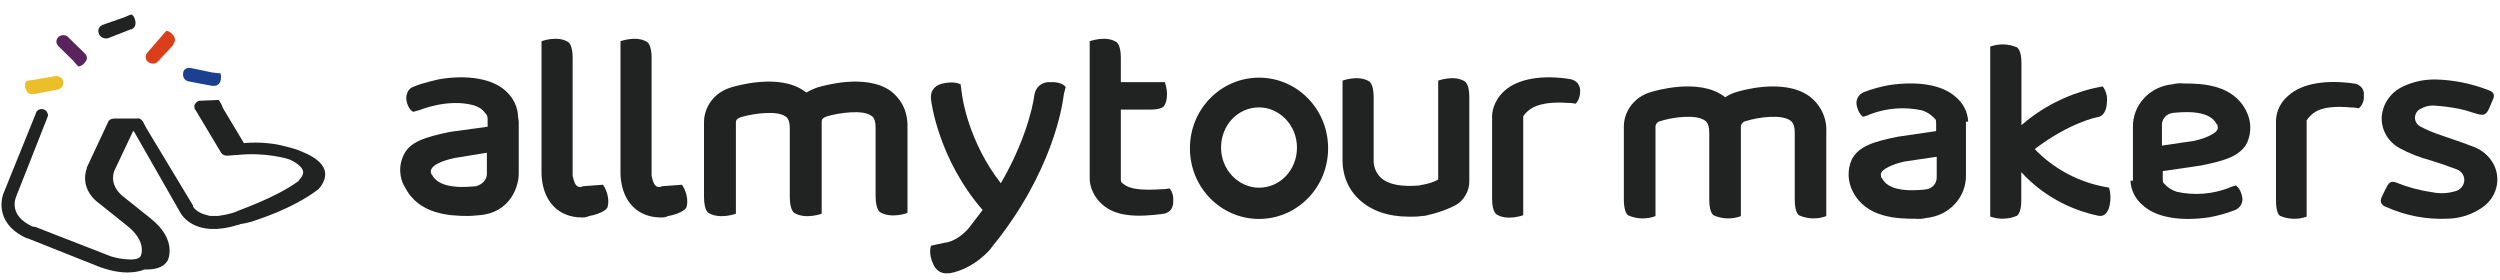 <svg width="143" height="16" viewBox="0 0 143 16" fill="none" xmlns="http://www.w3.org/2000/svg">
<path d="M29.629 6.653C29.629 6.483 29.586 5.802 28.934 5.207C28.152 4.484 26.719 4.271 25.156 4.526C25.156 4.526 24.157 4.739 23.679 4.952C23.158 5.122 23.245 5.717 23.245 5.717C23.332 6.27 23.636 6.398 23.636 6.398L23.94 6.313L24.07 6.27C24.07 6.27 25.634 5.632 27.067 6.015C27.501 6.143 27.675 6.355 27.762 6.483L27.805 6.525C27.849 6.568 27.892 6.653 27.892 6.823V6.993V7.248L25.721 7.546C24.331 7.844 23.419 8.099 23.071 8.907C22.68 9.758 23.028 10.524 23.158 10.694C23.94 12.267 25.721 12.352 26.763 12.352C27.067 12.352 27.327 12.31 27.414 12.31C29.151 12.182 29.716 10.694 29.672 9.8V8.269V6.951L29.629 6.653ZM27.241 10.651H27.197C26.763 10.694 25.156 10.864 24.722 10.013L24.678 9.971C24.678 9.928 24.591 9.8 24.678 9.673C24.765 9.46 25.199 9.205 26.024 9.035L27.849 8.737V9.886V9.928C27.849 10.438 27.371 10.609 27.241 10.651Z" fill="#212322"/>
<path d="M50.953 5.207C49.519 4.186 47.087 4.909 46.783 4.994C46.523 5.08 46.349 5.165 46.132 5.292C46.089 5.25 46.045 5.25 46.002 5.207C44.569 4.186 42.136 4.909 41.833 4.994C40.573 5.377 40.269 6.441 40.269 6.951V10.524V11.034V11.247C40.269 12.055 40.53 12.182 40.53 12.182C41.181 12.565 42.093 12.225 42.093 12.225V11.034V6.993C42.093 6.781 42.31 6.738 42.397 6.696C43.135 6.483 44.438 6.313 44.916 6.653C45.003 6.696 45.176 6.823 45.176 7.334V10.524V11.247C45.176 12.055 45.437 12.182 45.437 12.182C46.089 12.565 47.001 12.225 47.001 12.225V11.034V7.334V6.951C47.001 6.738 47.218 6.696 47.304 6.653C48.043 6.441 49.346 6.27 49.823 6.611C49.91 6.653 50.084 6.781 50.084 7.291V10.481V11.204C50.084 12.012 50.344 12.14 50.344 12.14C50.996 12.523 51.908 12.182 51.908 12.182V11.034V7.334C51.951 6.185 51.387 5.547 50.953 5.207ZM47.044 6.993C47.044 6.951 47.044 6.951 47.044 6.993V6.993Z" fill="#212322"/>
<path d="M84.045 5.973V5.547C84.045 4.782 83.784 4.654 83.784 4.654C83.177 4.271 82.264 4.612 82.264 4.612V5.632V10.268C81.83 10.524 81.309 10.566 81.179 10.609C80.18 10.694 79.442 10.566 79.007 10.183C78.573 9.801 78.573 9.248 78.573 9.248V5.973V5.547C78.573 4.782 78.312 4.654 78.312 4.654C77.704 4.271 76.793 4.612 76.793 4.612V5.632V9.163C76.793 9.418 76.793 10.524 77.748 11.417C78.443 12.055 79.398 12.395 80.614 12.395C80.875 12.395 81.092 12.395 81.353 12.353H81.439C81.483 12.353 82.351 12.182 83.133 11.8C83.784 11.502 84.045 10.864 84.045 10.396V5.973Z" fill="#212322"/>
<path d="M72.016 4.442C69.844 4.442 68.064 6.228 68.064 8.482C68.064 10.736 69.844 12.523 72.016 12.523C74.187 12.523 75.968 10.736 75.968 8.482C75.968 6.228 74.187 4.442 72.016 4.442ZM72.016 10.736C70.843 10.736 69.844 9.716 69.844 8.44C69.844 7.164 70.799 6.143 72.016 6.143C73.188 6.143 74.187 7.164 74.187 8.44C74.187 9.716 73.231 10.736 72.016 10.736Z" fill="#212322"/>
<path d="M33.364 10.651L33.233 10.694C33.233 10.694 33.233 10.694 33.19 10.694C33.103 10.694 33.06 10.694 32.973 10.609C32.843 10.481 32.799 10.226 32.756 10.056V9.801V3.719V3.293C32.756 2.528 32.495 2.4 32.495 2.4C31.887 2.017 30.975 2.358 30.975 2.358V3.378V9.46V9.886C30.975 10.184 31.018 11.247 31.8 11.927C32.104 12.182 32.582 12.438 33.277 12.438C33.494 12.438 33.494 12.438 33.711 12.353L33.928 12.31C34.71 12.098 34.753 11.842 34.753 11.842C34.927 11.162 34.493 10.566 34.493 10.566L33.364 10.651Z" fill="#212322"/>
<path d="M37.88 10.651L37.75 10.694C37.75 10.694 37.75 10.694 37.707 10.694C37.62 10.694 37.576 10.694 37.489 10.609C37.359 10.481 37.316 10.226 37.272 10.056V9.801V3.719V3.293C37.272 2.528 37.012 2.4 37.012 2.4C36.404 2.017 35.492 2.358 35.492 2.358V3.378V9.46V9.886C35.492 10.184 35.535 11.247 36.317 11.927C36.621 12.182 37.099 12.438 37.793 12.438C38.011 12.438 38.011 12.438 38.228 12.353L38.445 12.31C39.227 12.098 39.27 11.842 39.27 11.842C39.444 11.162 39.009 10.566 39.009 10.566L37.88 10.651Z" fill="#212322"/>
<path d="M89.821 4.526C88.258 4.271 86.825 4.484 86.043 5.207C85.392 5.802 85.348 6.483 85.348 6.653V10.949V11.374C85.348 12.14 85.609 12.267 85.609 12.267C86.217 12.65 87.129 12.31 87.129 12.31V11.289V6.738V6.653C87.129 6.653 87.216 6.525 87.259 6.483C87.433 6.313 87.867 5.76 89.691 5.887H89.821L90.125 5.93C90.125 5.93 90.386 5.717 90.386 5.207C90.386 5.207 90.429 4.654 89.821 4.526Z" fill="#212322"/>
<path d="M60.029 4.697C60.029 4.697 59.291 4.654 59.16 5.462C59.16 5.505 58.9 7.632 57.249 10.481C55.382 8.099 55.035 5.505 55.035 5.462L54.991 5.165L54.948 4.824C54.948 4.824 54.6 4.612 53.905 4.782C53.905 4.782 53.167 4.909 53.254 5.675C53.254 5.803 53.688 9.12 56.207 12.012C55.947 12.353 55.686 12.693 55.425 13.033C55.425 13.033 54.817 13.799 54.036 13.884L53.645 13.969L53.254 14.054C53.254 14.054 53.08 14.479 53.384 15.117C53.384 15.117 53.601 15.713 54.253 15.628C54.296 15.628 54.296 15.628 54.34 15.628C55.686 15.373 56.641 14.309 56.728 14.139C60.246 9.843 60.767 5.93 60.811 5.675L60.854 5.377L60.941 5.037C61.028 4.995 60.767 4.654 60.029 4.697Z" fill="#212322"/>
<path d="M66.891 10.779L66.587 10.822H66.457C64.633 10.949 64.372 10.609 64.155 10.439C64.112 10.396 64.112 10.311 64.112 10.269V6.271H65.762C66.5 6.271 66.587 6.058 66.587 6.058C66.934 5.505 66.63 4.697 66.63 4.697H65.719H64.112V3.719V3.293C64.112 2.528 63.851 2.4 63.851 2.4C63.243 2.017 62.331 2.358 62.331 2.358V3.378V5.335V10.226C62.331 10.396 62.374 11.077 63.026 11.672C63.808 12.395 65.024 12.438 66.587 12.225C67.152 12.098 67.108 11.545 67.108 11.545C67.152 10.992 66.891 10.779 66.891 10.779Z" fill="#212322"/>
<path d="M18.598 9.886C18.555 9.46 18.164 9.078 17.512 8.78C17.469 8.78 17.165 8.567 16.253 8.355C15.775 8.227 14.95 8.099 13.951 8.184L12.779 6.228L12.735 6.143L12.692 6.015L12.518 5.718L11.476 5.76C11.432 5.76 11.345 5.76 11.302 5.803C11.172 5.888 11.085 6.015 11.128 6.143V6.185C11.128 6.228 11.128 6.27 11.172 6.27L12.648 8.737C12.735 8.865 12.866 8.907 12.996 8.907L13.517 8.865C13.517 8.865 13.517 8.865 13.56 8.865C15.211 8.695 16.427 9.078 16.557 9.12C17.035 9.333 17.295 9.588 17.339 9.801C17.382 10.056 17.078 10.311 17.078 10.354C15.688 11.374 13.43 12.097 13.43 12.14C13.039 12.268 12.735 12.31 12.475 12.353C12.388 12.353 12.258 12.353 12.171 12.353C12.084 12.353 11.954 12.353 11.867 12.31C11.259 12.182 11.041 11.842 11.041 11.8C11.041 11.8 11.041 11.8 11.041 11.757L8.349 7.291L8.262 7.121L8.175 6.951C8.088 6.823 7.958 6.738 7.828 6.781H6.525C6.351 6.781 6.221 6.866 6.178 6.994L4.962 9.588V9.631C4.571 10.779 5.483 11.502 5.613 11.587L7.263 12.905C8.392 13.799 8.088 14.564 8.045 14.649C7.915 14.862 7.524 14.862 7.09 14.819C6.742 14.777 6.351 14.692 6.091 14.564L2.703 13.246L2.052 12.991L1.835 12.948C0.488 12.31 0.879 11.374 0.923 11.247L2.703 6.738C2.703 6.696 2.747 6.653 2.747 6.611C2.747 6.483 2.66 6.313 2.53 6.27C2.356 6.185 2.095 6.27 2.052 6.483L0.228 10.992C0.141 11.162 -0.424 12.735 1.531 13.629C1.531 13.629 1.531 13.629 1.574 13.629L5.743 15.287C5.874 15.33 6.568 15.585 7.263 15.585C7.611 15.585 7.958 15.543 8.262 15.415C8.306 15.415 8.306 15.415 8.349 15.415C8.827 15.415 9.304 15.33 9.565 14.947C9.608 14.905 10.173 13.756 8.653 12.523L7.003 11.204C6.959 11.162 6.264 10.651 6.525 9.801L7.611 7.504H7.654L10.303 12.14C10.39 12.31 11.172 13.629 13.604 12.863C13.604 12.863 13.691 12.863 13.734 12.82C13.995 12.778 14.255 12.735 14.603 12.608C14.69 12.565 16.687 11.97 18.164 10.864C18.12 10.906 18.642 10.481 18.598 9.886Z" fill="#212322"/>
<path d="M3.615 4.654C3.572 4.442 3.355 4.314 3.137 4.357L1.921 4.569L1.617 4.612L1.487 4.654C1.487 4.654 1.357 4.824 1.487 5.122C1.487 5.122 1.574 5.462 1.921 5.377H1.965L3.311 5.122C3.528 5.08 3.659 4.867 3.615 4.654Z" fill="#EABF2A"/>
<path d="M4.875 3.08L3.919 2.145C3.789 1.974 3.529 1.974 3.355 2.102C3.181 2.272 3.181 2.485 3.355 2.655L4.18 3.463L4.397 3.718L4.484 3.803C4.484 3.803 4.701 3.803 4.875 3.548C4.875 3.548 5.092 3.336 4.875 3.08Z" fill="#58245B"/>
<path d="M7.741 1.209C7.697 0.911 7.524 0.826 7.524 0.826L7.393 0.869L7.089 0.996L5.873 1.422C5.656 1.507 5.569 1.719 5.656 1.932C5.743 2.145 5.96 2.23 6.177 2.187L7.48 1.677H7.524C7.828 1.549 7.741 1.209 7.741 1.209Z" fill="#212322"/>
<path d="M8.479 3.548C8.653 3.676 8.913 3.676 9.044 3.506L9.912 2.57V2.527C10.129 2.272 9.912 2.017 9.912 2.017C9.695 1.762 9.521 1.762 9.521 1.762L9.434 1.847L9.217 2.102L8.479 2.953C8.262 3.165 8.305 3.42 8.479 3.548Z" fill="#DA3E1B"/>
<path d="M12.605 4.186H12.475L12.127 4.144L10.911 3.889C10.694 3.846 10.477 3.974 10.477 4.186C10.434 4.399 10.564 4.612 10.781 4.654L12.127 4.909H12.171C12.518 4.952 12.605 4.654 12.605 4.654C12.692 4.356 12.605 4.186 12.605 4.186Z" fill="#1B408F"/>
<path d="M103.46 5.48C102.01 4.468 99.579 5.183 99.319 5.265C99.093 5.333 98.878 5.432 98.684 5.562L98.57 5.48C97.148 4.468 94.694 5.183 94.434 5.265C93.997 5.388 93.612 5.639 93.334 5.985C93.056 6.33 92.898 6.752 92.884 7.189V11.409C92.884 12.221 93.14 12.321 93.14 12.321C93.383 12.427 93.646 12.486 93.913 12.493C94.18 12.5 94.445 12.455 94.694 12.362V11.191V7.207C94.705 7.137 94.738 7.073 94.789 7.022C94.84 6.971 94.906 6.937 94.978 6.925C95.727 6.692 97.002 6.533 97.513 6.888C97.585 6.938 97.769 7.07 97.769 7.567V10.689V11.409C97.769 12.221 98.03 12.321 98.03 12.321C98.272 12.427 98.534 12.486 98.8 12.492C99.066 12.5 99.331 12.455 99.579 12.362V11.191V7.207C99.59 7.137 99.623 7.073 99.674 7.022C99.725 6.971 99.791 6.937 99.864 6.925C100.612 6.692 101.891 6.533 102.398 6.888C102.469 6.938 102.659 7.07 102.659 7.567V10.689V11.409C102.659 12.221 102.915 12.321 102.915 12.321C103.157 12.427 103.419 12.486 103.685 12.492C103.951 12.5 104.216 12.455 104.464 12.362V11.191V7.544C104.485 7.147 104.404 6.752 104.229 6.392C104.054 6.032 103.79 5.719 103.46 5.48V5.48Z" fill="#212322"/>
<path d="M142.634 9.391C142.39 8.932 141.978 8.577 141.478 8.392C141.061 8.228 140.63 8.082 140.213 7.937C139.943 7.845 139.668 7.754 139.398 7.654C139.071 7.542 138.754 7.403 138.45 7.239C138.353 7.189 138.272 7.113 138.217 7.021C138.161 6.929 138.133 6.824 138.136 6.718C138.139 6.612 138.173 6.508 138.233 6.419C138.294 6.33 138.379 6.259 138.479 6.214C138.689 6.097 138.928 6.036 139.171 6.036C139.669 6.064 140.165 6.126 140.654 6.223C140.898 6.274 141.138 6.339 141.374 6.419L141.734 6.528C142.066 6.619 142.208 6.551 142.355 6.255C142.44 6.063 142.525 5.872 142.601 5.68C142.654 5.582 142.664 5.467 142.629 5.361C142.577 5.271 142.491 5.204 142.388 5.175C141.413 4.786 140.372 4.573 139.318 4.546C138.676 4.534 138.041 4.67 137.465 4.942C137.112 5.103 136.81 5.354 136.593 5.667C136.376 5.98 136.252 6.344 136.233 6.72C136.222 7.076 136.312 7.428 136.494 7.738C136.676 8.048 136.943 8.304 137.266 8.479C137.821 8.778 138.411 9.01 139.024 9.172C139.498 9.318 140 9.486 140.521 9.687C140.663 9.736 140.783 9.831 140.862 9.956C140.94 10.08 140.972 10.226 140.952 10.37C140.935 10.508 140.874 10.637 140.777 10.74C140.68 10.843 140.553 10.915 140.412 10.945C140 11.065 139.564 11.084 139.142 10.999C138.429 10.898 137.732 10.712 137.067 10.443C137.001 10.415 136.93 10.399 136.858 10.398C136.735 10.398 136.645 10.466 136.56 10.617C136.475 10.767 136.37 10.981 136.285 11.164L136.243 11.255C136.181 11.36 136.166 11.485 136.2 11.601C136.226 11.655 136.263 11.703 136.31 11.743C136.356 11.782 136.411 11.811 136.47 11.829C137.587 12.338 138.818 12.572 140.052 12.508C140.752 12.485 141.43 12.26 141.995 11.861C142.389 11.59 142.671 11.192 142.788 10.739C142.905 10.286 142.851 9.808 142.634 9.391V9.391Z" fill="#212322"/>
<path d="M121.862 10.334C121.873 10.604 121.942 10.869 122.065 11.112C122.187 11.355 122.36 11.571 122.573 11.747C123.378 12.476 124.8 12.659 126.363 12.431C126.866 12.341 127.358 12.204 127.832 12.02C127.979 11.964 128.102 11.861 128.18 11.728C128.257 11.596 128.285 11.441 128.259 11.291C128.164 10.744 127.88 10.607 127.88 10.607L127.595 10.699L127.501 10.744C126.553 11.11 125.512 11.19 124.516 10.972C124.24 10.885 123.994 10.727 123.805 10.516L123.758 10.471C123.71 10.425 123.71 10.334 123.71 10.197V9.787L125.89 9.468C127.264 9.195 128.164 8.921 128.543 8.146C128.665 7.863 128.725 7.559 128.716 7.253C128.708 6.946 128.633 6.645 128.496 6.369C127.738 4.819 125.937 4.774 124.895 4.774C124.688 4.751 124.479 4.767 124.279 4.819C123.646 4.876 123.059 5.161 122.637 5.618C122.215 6.075 121.989 6.669 122.004 7.28V10.334H121.862ZM124.279 6.46C124.753 6.414 126.363 6.232 126.79 7.098L126.837 7.144C126.837 7.189 126.885 7.326 126.837 7.417C126.743 7.599 126.316 7.873 125.511 8.055L123.663 8.329V7.144C123.661 6.977 123.723 6.816 123.836 6.69C123.95 6.564 124.107 6.482 124.279 6.46V6.46Z" fill="#212322"/>
<path d="M112.58 6.961C112.569 6.692 112.5 6.427 112.378 6.184C112.256 5.941 112.083 5.724 111.87 5.548C111.064 4.819 109.643 4.637 108.079 4.865C107.582 4.952 107.095 5.086 106.625 5.266C106.478 5.322 106.355 5.425 106.277 5.558C106.2 5.691 106.172 5.845 106.198 5.995C106.293 6.542 106.577 6.679 106.577 6.679L106.862 6.588L106.956 6.542C107.904 6.176 108.945 6.096 109.941 6.314C110.217 6.401 110.462 6.559 110.652 6.77L110.699 6.816C110.747 6.861 110.747 6.952 110.747 7.089V7.499L108.567 7.818C107.193 8.092 106.293 8.365 105.914 9.14C105.791 9.423 105.732 9.727 105.74 10.034C105.749 10.34 105.824 10.641 105.961 10.918C106.719 12.467 108.52 12.513 109.562 12.513C109.769 12.535 109.978 12.52 110.178 12.467C110.811 12.411 111.398 12.125 111.82 11.668C112.242 11.211 112.468 10.617 112.452 10.006V6.961H112.58ZM110.164 10.835C109.69 10.881 108.079 11.063 107.653 10.197L107.605 10.152C107.605 10.106 107.558 9.97 107.605 9.878C107.7 9.696 108.127 9.423 108.932 9.24L110.78 8.967V10.152C110.781 10.318 110.72 10.48 110.606 10.606C110.493 10.732 110.336 10.813 110.164 10.835Z" fill="#212322"/>
<path d="M134.688 4.782C133.125 4.555 131.703 4.737 130.898 5.466C130.685 5.642 130.512 5.858 130.389 6.101C130.267 6.344 130.198 6.609 130.187 6.879V11.482C130.187 12.257 130.424 12.348 130.424 12.348C130.904 12.554 131.448 12.57 131.94 12.394V6.879C131.983 6.815 132.031 6.755 132.082 6.697C132.272 6.514 132.651 5.967 134.499 6.15H134.641L134.925 6.195C135.029 6.104 135.109 5.99 135.158 5.864C135.208 5.737 135.225 5.601 135.209 5.466C135.234 5.309 135.193 5.149 135.095 5.021C134.998 4.893 134.851 4.807 134.688 4.782V4.782Z" fill="#212322"/>
<path d="M120.64 10.736L120.408 10.69L120.176 10.645C118.718 10.324 117.396 9.585 116.385 8.525C118.413 6.994 119.948 6.702 119.981 6.702C120.512 6.615 120.512 5.891 120.512 5.891C120.561 5.558 120.479 5.219 120.28 4.943L120.048 4.988L119.811 5.034L119.697 5.061C118.183 5.43 116.785 6.15 115.627 7.158V3.995V3.584C115.627 2.819 115.362 2.705 115.362 2.705C114.88 2.5 114.334 2.485 113.841 2.664V3.68V11.369V12.386C114.334 12.564 114.88 12.55 115.362 12.345C115.362 12.345 115.618 12.231 115.618 11.465V11.055V9.847C116.776 11.117 118.33 11.993 120.048 12.345C120.578 12.431 120.678 11.711 120.678 11.711C120.744 11.387 120.731 11.054 120.64 10.736Z" fill="#212322"/>
</svg>
